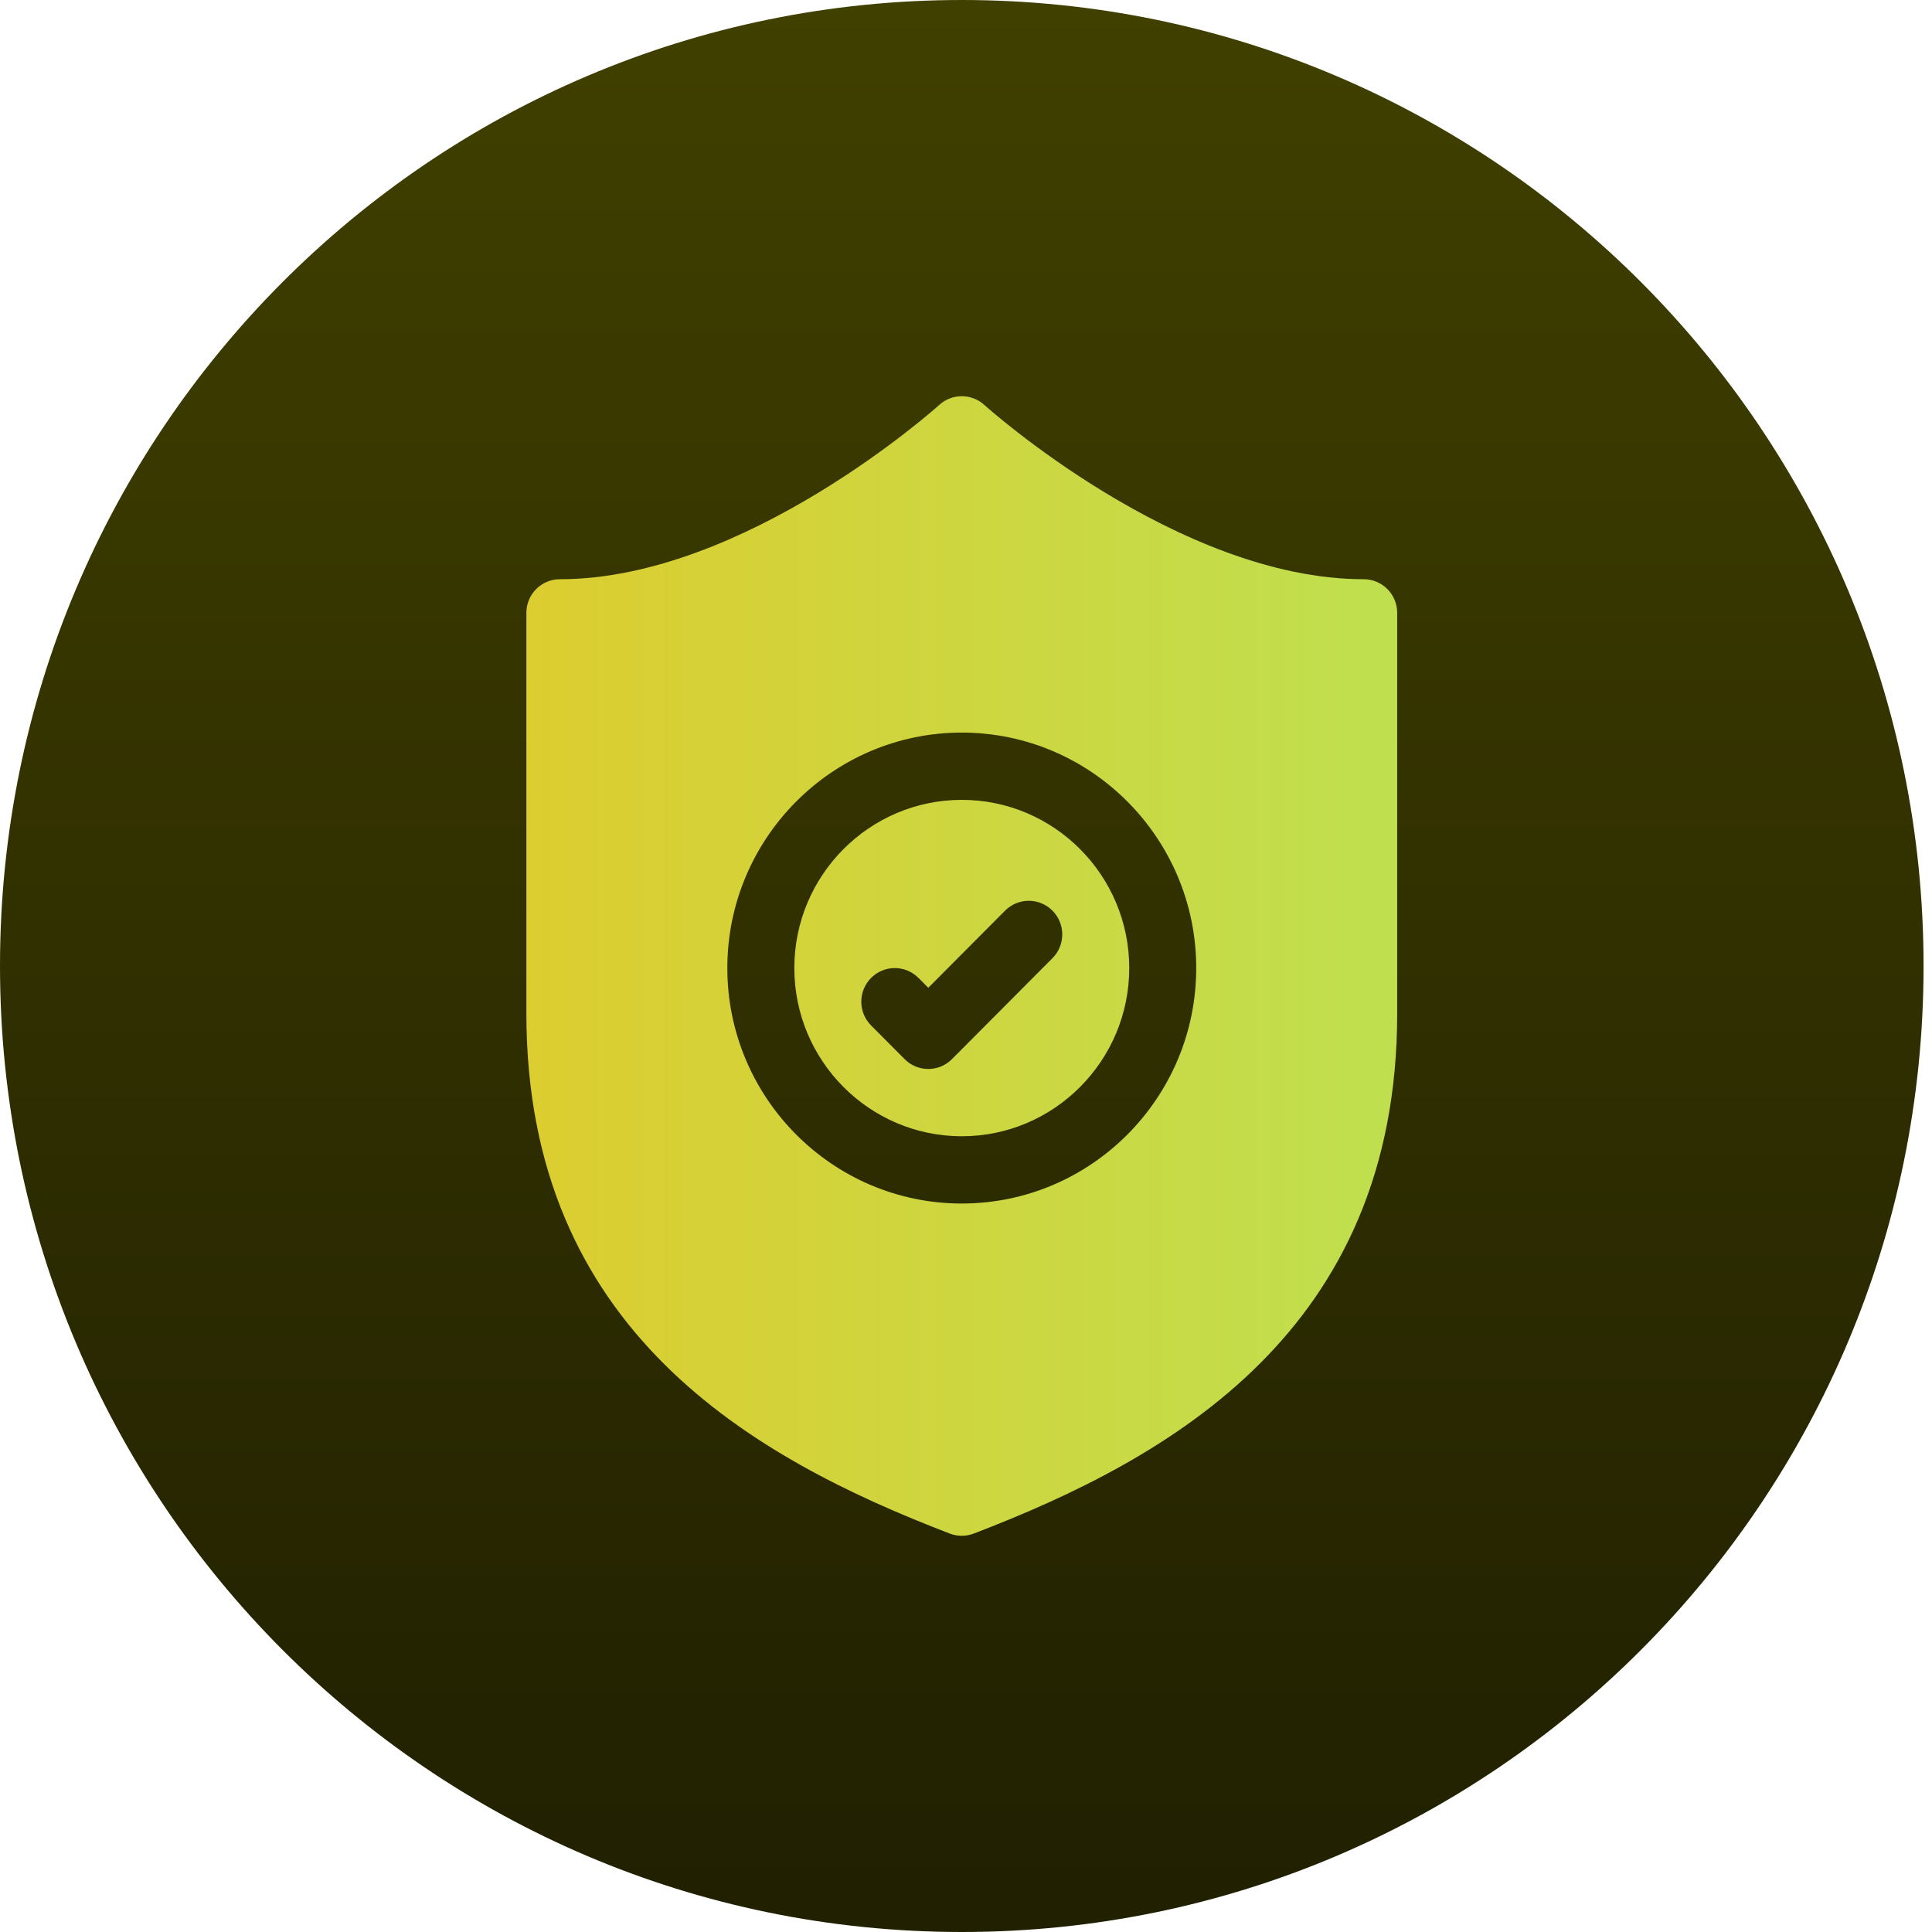 <svg xmlns="http://www.w3.org/2000/svg" width="120" height="120" viewBox="0 0 120 120" fill="none">
<g clip-path="url(#clip0_20_246)">
<path d="M59.738 120C92.73 120 119.476 93.137 119.476 60C119.476 26.863 92.73 0 59.738 0C26.746 0 0 26.863 0 60C0 93.137 26.746 120 59.738 120Z" fill="url(#paint0_linear_20_246)"/>
<path d="M59.738 49.681C54.003 49.681 49.337 54.367 49.337 60.127C49.337 65.888 54.003 70.575 59.738 70.575C65.473 70.575 70.139 65.888 70.139 60.127C70.139 54.367 65.473 49.681 59.738 49.681ZM65.37 59.515L59.129 65.784C58.722 66.192 58.19 66.396 57.658 66.396C57.125 66.396 56.593 66.192 56.187 65.784L54.106 63.694C53.294 62.878 53.294 61.556 54.106 60.74C54.919 59.924 56.236 59.924 57.048 60.74L57.658 61.352L62.428 56.561C63.24 55.745 64.557 55.745 65.369 56.561C66.182 57.377 66.182 58.699 65.37 59.515ZM84.702 35.977C73.187 35.977 61.254 25.256 61.134 25.148C60.341 24.43 59.135 24.43 58.342 25.148C58.222 25.256 46.289 35.977 34.774 35.977C33.624 35.977 32.694 36.911 32.694 38.066V62.95C32.694 82.642 46.75 90.557 58.996 95.254C59.234 95.346 59.486 95.391 59.738 95.391C59.99 95.391 60.242 95.346 60.48 95.254C72.726 90.557 86.782 82.642 86.782 62.95V38.066C86.782 36.911 85.851 35.977 84.702 35.977ZM59.738 74.753C51.709 74.753 45.176 68.191 45.176 60.127C45.176 52.064 51.709 45.502 59.738 45.502C67.767 45.502 74.3 52.064 74.3 60.127C74.3 68.191 67.767 74.753 59.738 74.753Z" fill="url(#paint1_linear_20_246)"/>
</g>
<defs fill="#000000">
<linearGradient id="paint0_linear_20_246" x1="59.738" y1="-0.153" x2="59.738" y2="117.894" gradientUnits="userSpaceOnUse" fill="#000000">
<stop stop-color="#404000" fill="#000000"/>
<stop offset="1" stop-color="#212001" fill="#000000"/>
</linearGradient>
<linearGradient id="paint1_linear_20_246" x1="32.694" y1="60" x2="91.233" y2="60" gradientUnits="userSpaceOnUse" fill="#000000">
<stop stop-color="#dccd30" fill="#000000"/>
<stop offset="1" stop-color="#bde151" fill="#000000"/>
</linearGradient>
<clipPath id="clip0_20_246" fill="#000000">
<rect width="119.476" height="120" fill="white"/>
</clipPath>
</defs>
</svg>
